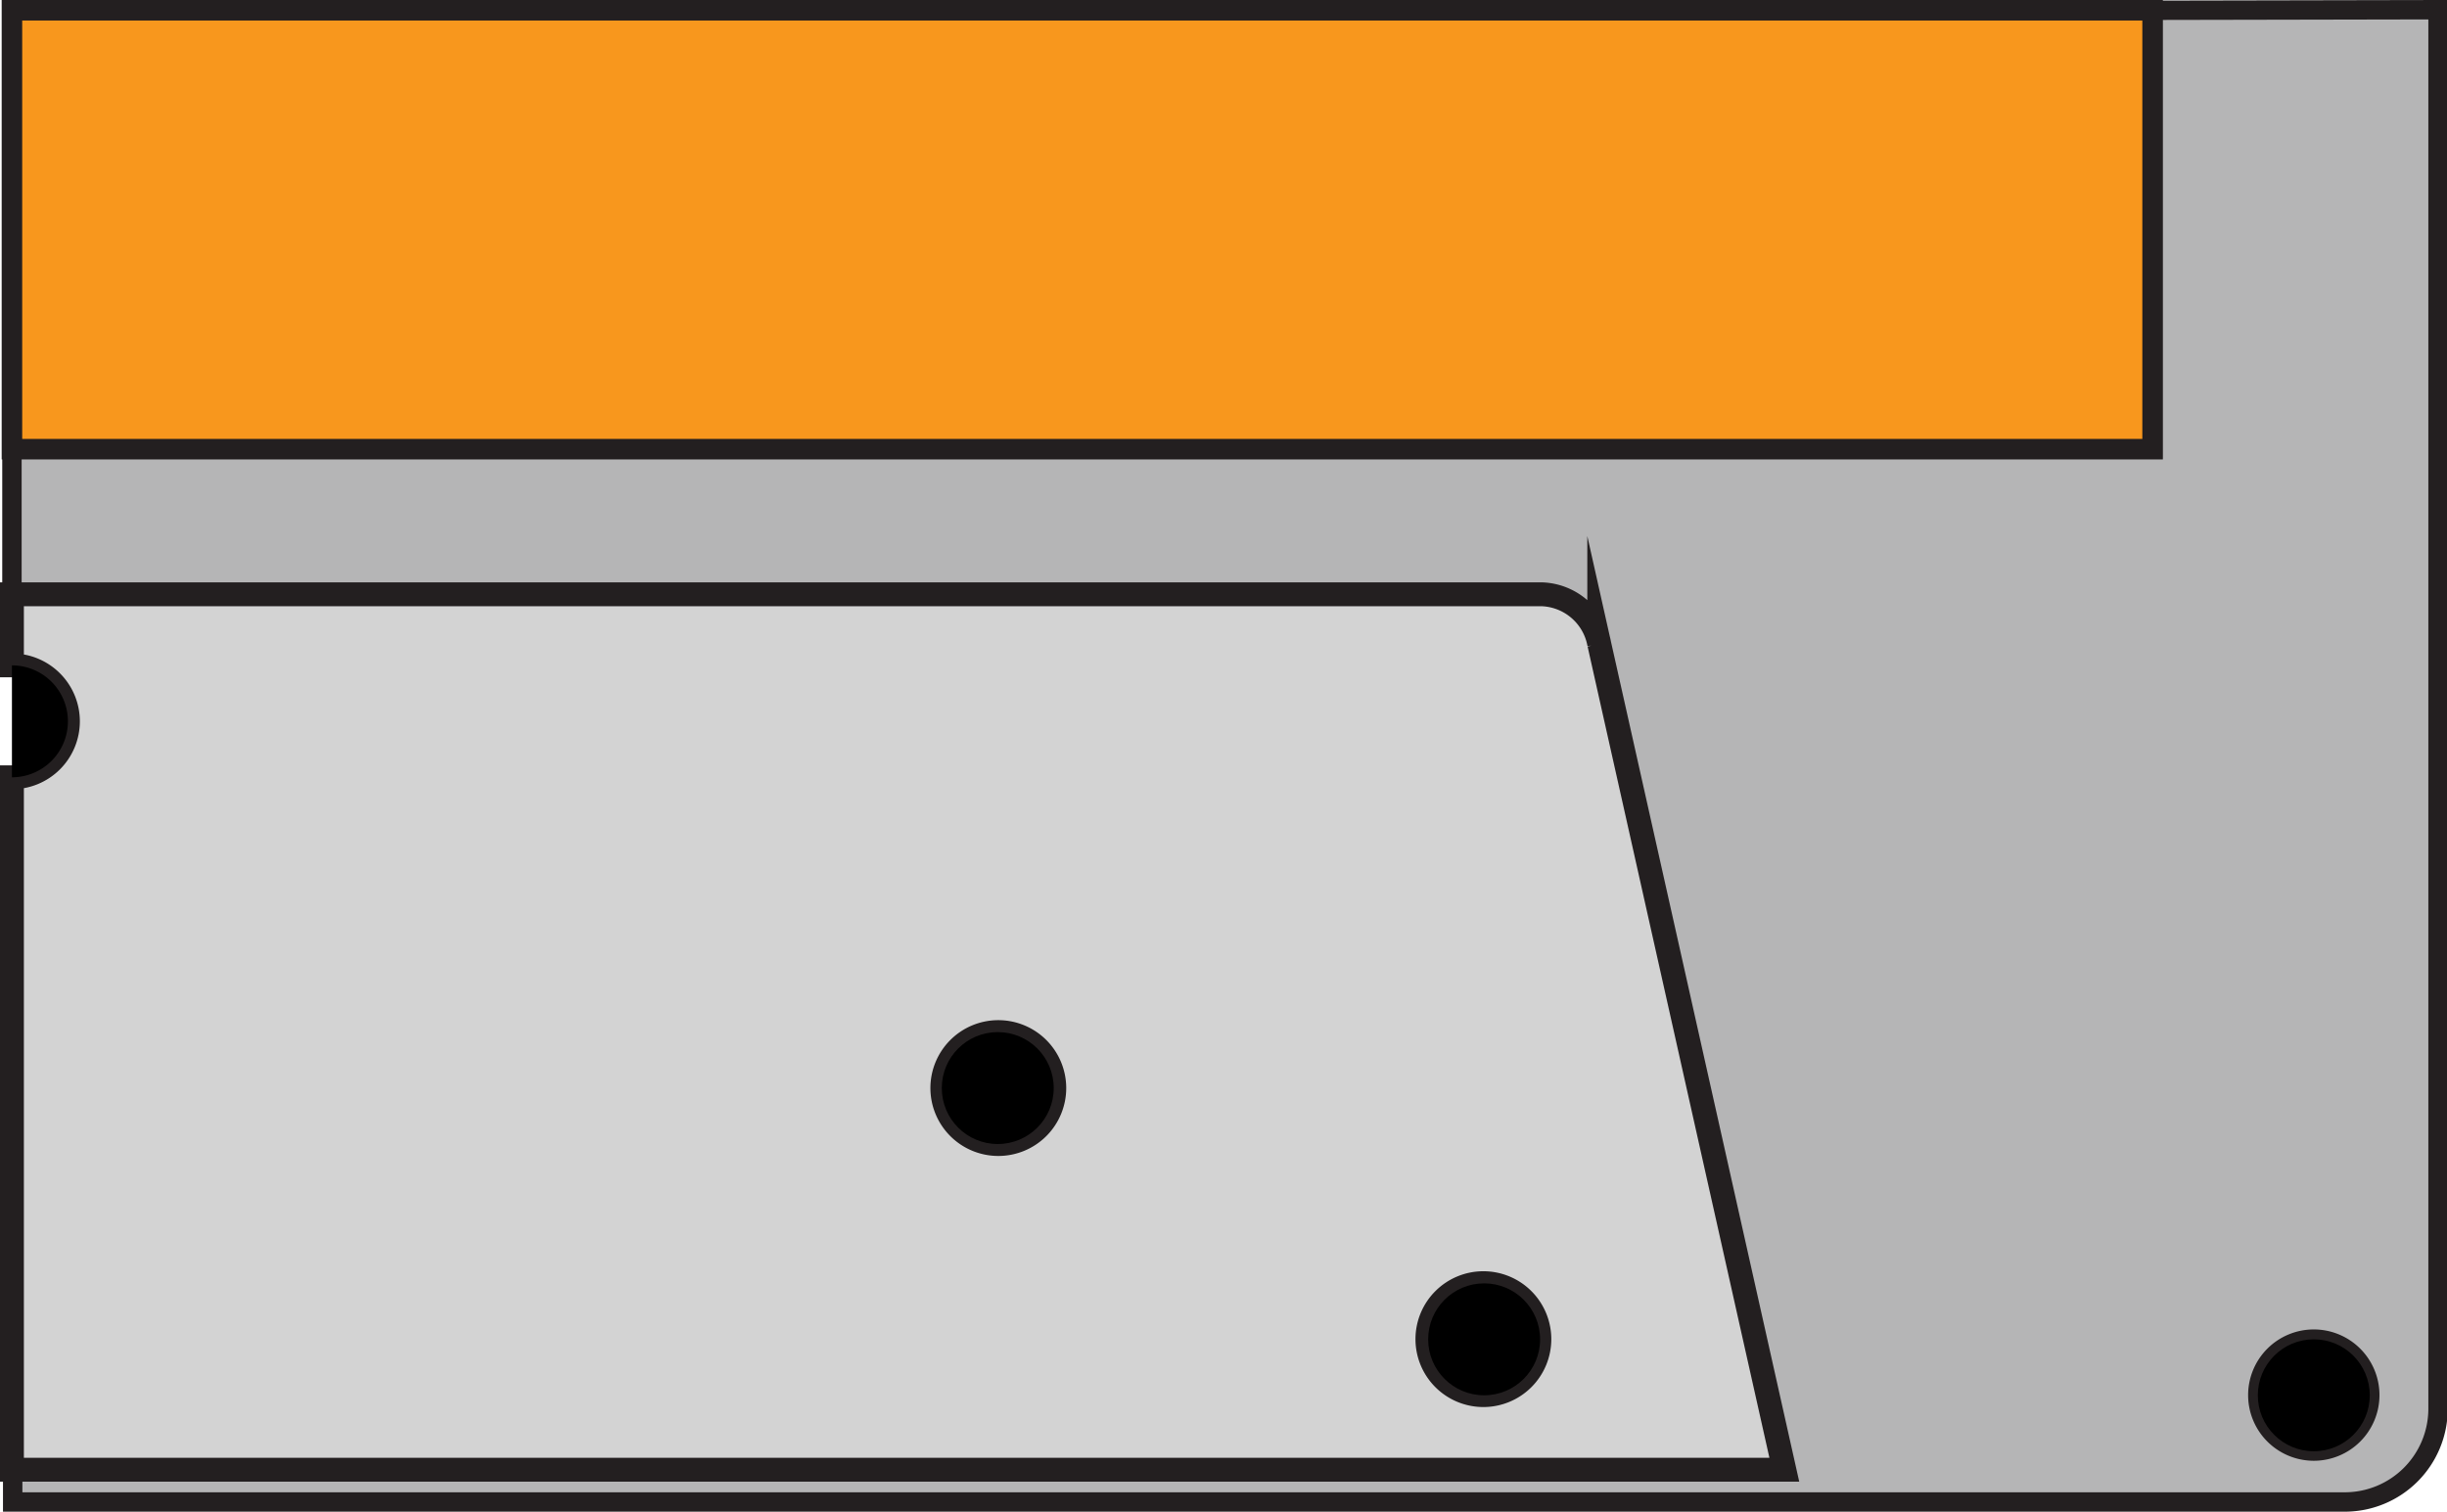 <svg id="orange_tape" data-name="orange tape" xmlns="http://www.w3.org/2000/svg" viewBox="0 0 131.16 81.07"><defs><style>.cls-1{fill:#b5b5b6;stroke-width:1.04px;}.cls-1,.cls-2,.cls-3{stroke:#231f20;stroke-miterlimit:10;}.cls-2{fill:#f8971d;stroke-width:1.1px;}.cls-3{fill:#d3d3d3;stroke-width:1.28px;}</style></defs><title>orange-right bottom</title><g id="orange-right_bottom" data-name="orange-right bottom"><path class="cls-1" d="M246.87,82.5V106H132.13v7.78h82.06a3.24,3.24,0,0,1,3.06,2.66l9.92,44.27h-95v1.76h125a5,5,0,0,0,5-5v-75Zm8.64,77.24a3,3,0,1,1,3-3A3,3,0,0,1,255.51,159.74Z" transform="translate(-131.49 -81.95)"/><rect class="cls-2" x="0.64" y="0.55" width="114.74" height="23.53"/><path class="cls-3" d="M135.13,120.62a3,3,0,0,1-3,3v37.12h95l-9.92-44.27a3.24,3.24,0,0,0-3.06-2.66H132.13v3.81A3,3,0,0,1,135.13,120.62ZM211,150.74a3,3,0,1,1-3,3A3,3,0,0,1,211,150.74ZM185,137.28a3,3,0,1,1-3,3A3,3,0,0,1,185,137.28Z" transform="translate(-131.49 -81.95)"/><circle cx="124.02" cy="74.8" r="3"/><path d="M135.13,120.62a3,3,0,0,0-3-3v6A3,3,0,0,0,135.13,120.62Z" transform="translate(-131.49 -81.95)"/><circle cx="53.48" cy="58.33" r="3"/><circle cx="79.55" cy="71.8" r="3"/></g></svg>